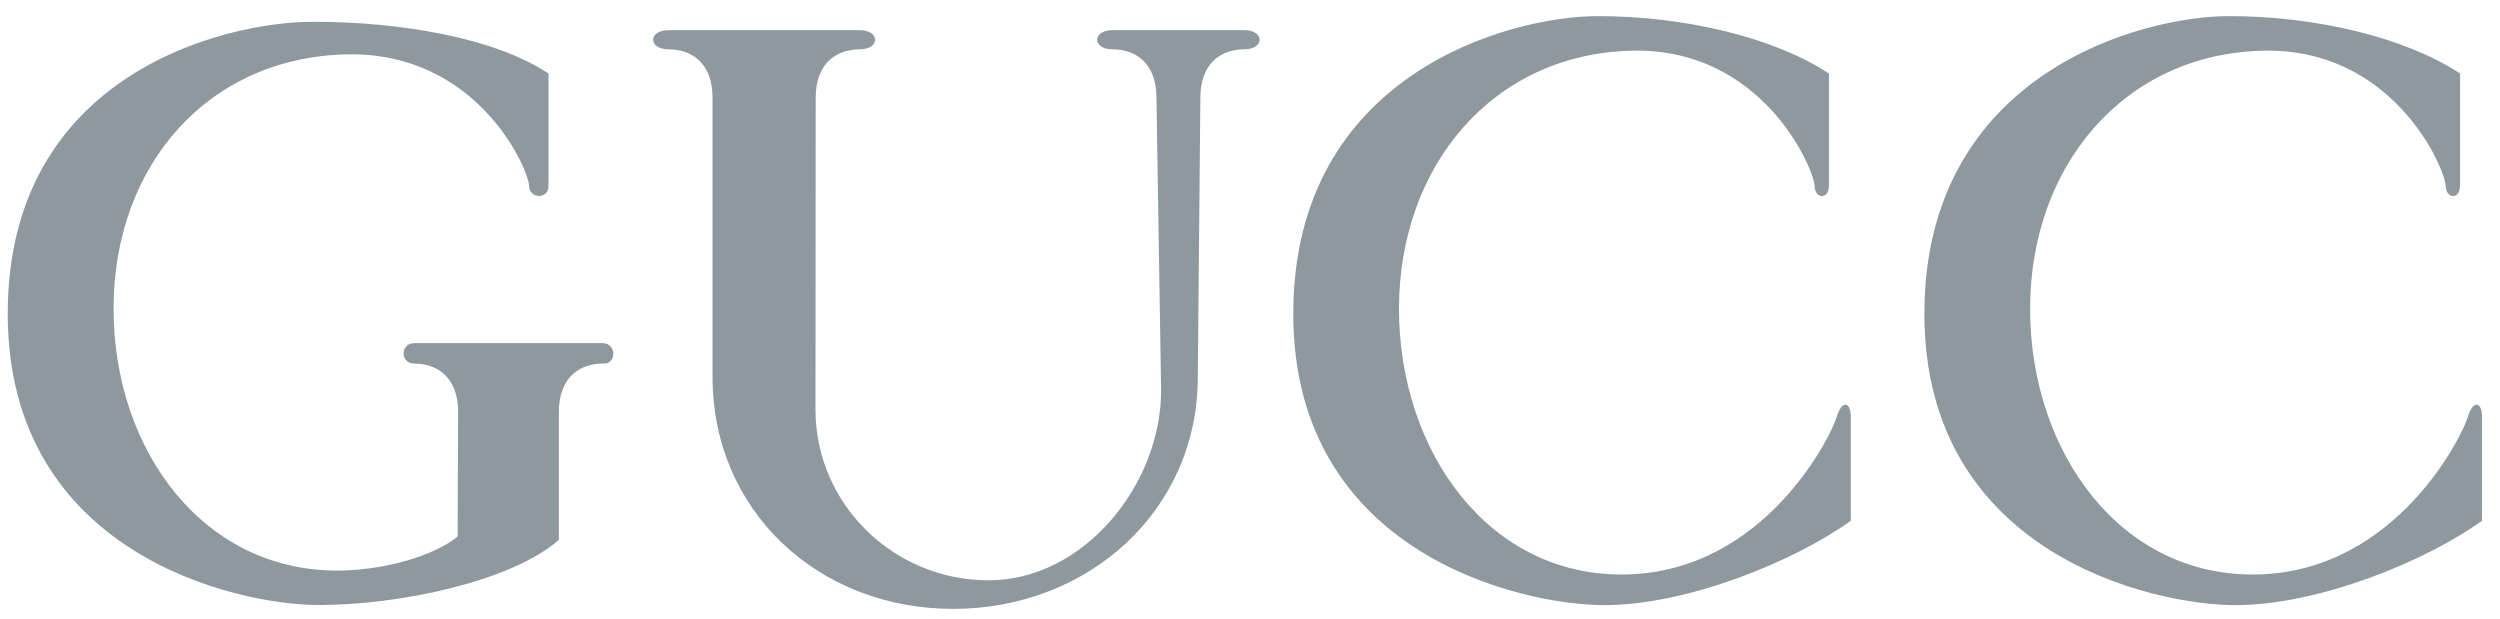 <svg width="97" height="24" viewBox="0 0 97 24" fill="none" xmlns="http://www.w3.org/2000/svg">
<path opacity="0.8" d="M21.684 15.988V20.947C19.881 22.532 15.574 23.475 12.368 23.475C9.165 23.475 0.3 21.491 0.3 12.172C0.3 2.852 8.738 0.845 12.142 0.845C15.55 0.845 19.179 1.462 21.282 2.852V7.213C21.282 7.758 20.53 7.709 20.53 7.213C20.481 6.47 18.477 2.011 13.468 2.109C8.061 2.218 4.406 6.425 4.406 11.973C4.406 17.52 7.958 22.284 13.32 22.134C15.061 22.085 16.876 21.54 17.755 20.817L17.775 15.988C17.775 14.602 16.925 14.107 16.075 14.107C15.521 14.107 15.521 13.314 16.075 13.314H23.384C23.934 13.314 23.934 14.155 23.384 14.107C22.538 14.107 21.684 14.602 21.684 15.988ZM70.959 7.217C70.959 7.762 70.409 7.713 70.409 7.217C70.355 6.474 68.356 1.865 63.346 1.966C57.939 2.072 54.281 6.429 54.281 11.977C54.281 17.525 57.787 22.434 63.145 22.288C68.504 22.138 71.057 16.887 71.259 16.192C71.46 15.496 71.809 15.598 71.809 16.143V20.207C69.608 21.792 65.449 23.479 62.246 23.479C59.044 23.479 50.179 21.495 50.179 12.176C50.179 2.852 58.592 0.625 61.996 0.625C65.404 0.625 68.857 1.466 70.963 2.852V7.217H70.959ZM48.274 1.17C49.074 1.17 49.074 1.914 48.274 1.914C47.424 1.914 46.574 2.409 46.574 3.795L46.475 14.627C46.475 19.813 42.226 23.625 36.983 23.625C31.739 23.625 27.646 19.813 27.646 14.627V3.795C27.646 2.405 26.792 1.914 25.942 1.914C25.141 1.914 25.141 1.17 25.942 1.17H33.353C34.154 1.17 34.154 1.914 33.353 1.914C32.499 1.914 31.649 2.409 31.649 3.795L31.641 15.891C31.641 19.549 34.663 22.516 38.358 22.516C42.053 22.516 45.051 18.805 45.051 15.151L44.87 3.795C44.87 2.405 44.02 1.914 43.166 1.914C42.37 1.914 42.37 1.17 43.166 1.17H48.274ZM95.446 7.217C95.446 7.762 94.896 7.713 94.896 7.217C94.847 6.474 92.843 1.865 87.834 1.966C82.427 2.072 78.768 6.429 78.768 11.977C78.768 17.525 82.275 22.434 87.633 22.288C92.991 22.142 95.545 16.887 95.746 16.192C95.947 15.496 96.3 15.598 96.3 16.143V20.207C94.096 21.792 89.94 23.479 86.734 23.479C83.531 23.479 74.666 21.495 74.666 12.176C74.666 2.852 83.079 0.625 86.487 0.625C89.891 0.625 93.348 1.466 95.451 2.852V7.217H95.446Z" fill="#718087"/>
</svg>
